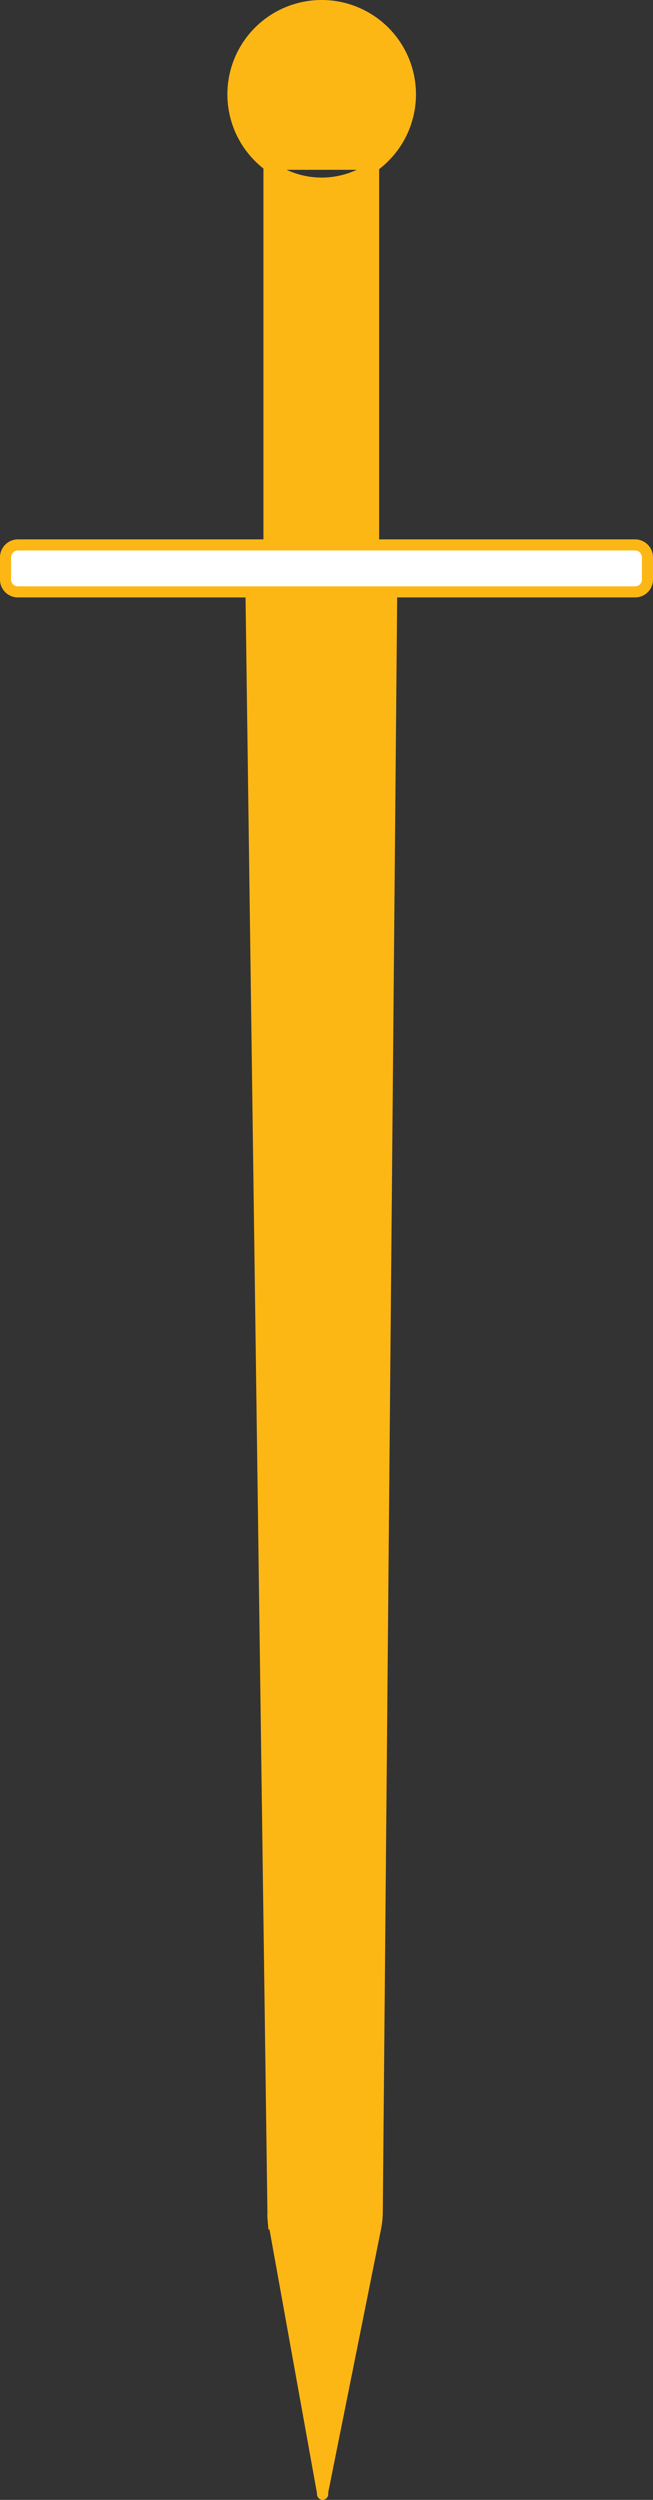 <svg id="Geng" xmlns="http://www.w3.org/2000/svg" width="58.87" height="225.25" viewBox="0 0 58.87 225.25">
  <rect x="0" y="0" width="58.87" height="225.25" fill="#333333" stroke="none"/>
  <defs>
    <style>
      .cls-1 {
        fill: #fdb715;
      }

      .cls-1, .cls-2 {
        stroke: #fdb715;
        stroke-miterlimit: 10;
      }

      .cls-2 {
        fill: #fff;
      }
    </style>
  </defs>
  <path id="Blade" class="cls-1" d="M29.08,224.62l-4.47-24.81a2.19,2.19,0,0,1,0-.36L22.63,53.33H35.31l-1.3,146a7.63,7.63,0,0,1-.15,1.43l-4.78,23.82C29.05,224.79,29.12,224.79,29.08,224.62Z"/>
  <path id="hander" class="cls-2" d="M57.26,53.33H1.61A1.11,1.11,0,0,1,.5,52.22v-2A1.12,1.12,0,0,1,1.61,49.1H57.26a1.12,1.12,0,0,1,1.11,1.12v2A1.11,1.11,0,0,1,57.26,53.33Z"/>
  <path id="handle" class="cls-1" d="M24.25,14.8h9.43V48.94H24.25ZM29,.5a8,8,0,1,0,8,8A8,8,0,0,0,29,.5Z"/>
</svg>
